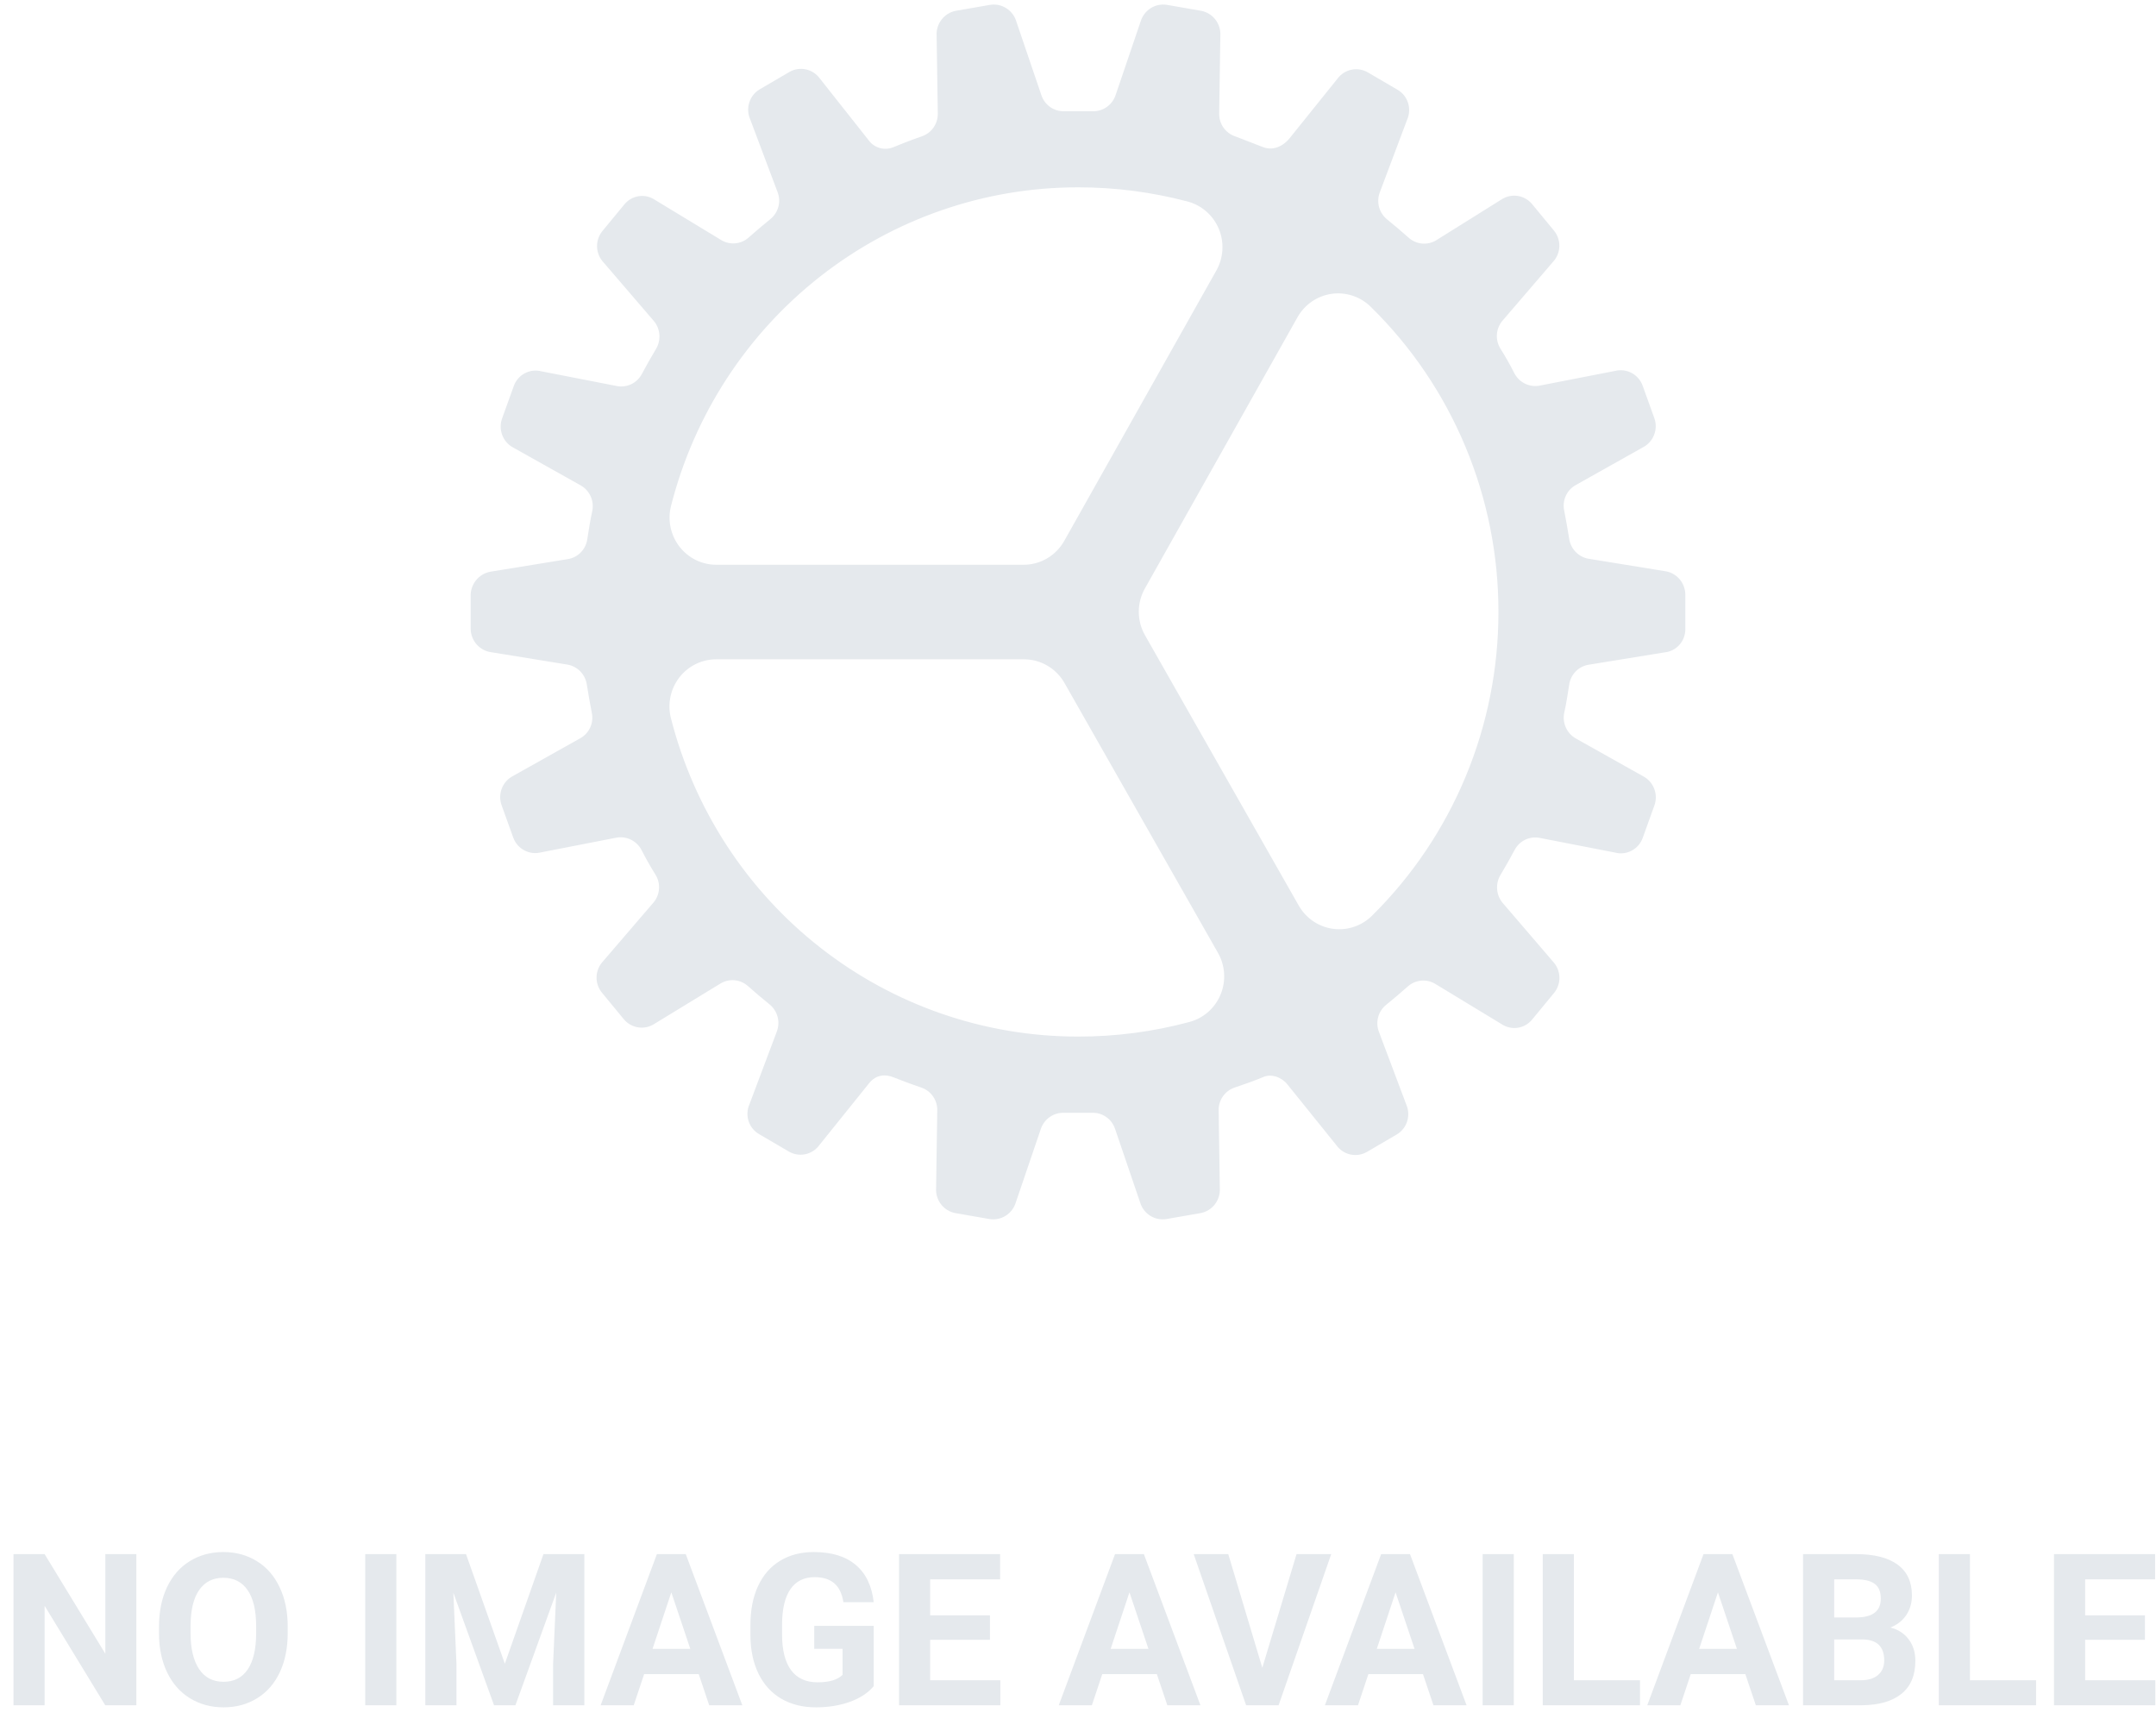 <svg width="250" height="200" viewBox="0 0 142 113" fill="none" xmlns="http://www.w3.org/2000/svg">
<path d="M32.398 37.334L37.414 36.518C37.738 36.463 38.036 36.305 38.264 36.067C38.492 35.828 38.639 35.523 38.683 35.194C38.779 34.572 38.876 33.949 39.01 33.347C39.075 33.024 39.038 32.688 38.903 32.388C38.769 32.087 38.544 31.837 38.26 31.673L33.819 29.184C33.483 29.01 33.221 28.719 33.083 28.364C32.945 28.009 32.94 27.616 33.069 27.258L33.839 25.122C33.967 24.762 34.224 24.464 34.557 24.285C34.892 24.105 35.28 24.058 35.647 24.151L40.626 25.122C40.949 25.185 41.285 25.141 41.582 24.998C41.88 24.854 42.123 24.618 42.278 24.323C42.566 23.78 42.874 23.235 43.201 22.69C43.373 22.407 43.453 22.076 43.429 21.744C43.405 21.412 43.278 21.096 43.066 20.842L39.741 16.97C39.483 16.692 39.335 16.33 39.324 15.95C39.313 15.569 39.441 15.199 39.683 14.907L41.124 13.16C41.364 12.866 41.704 12.673 42.077 12.619C42.451 12.564 42.831 12.653 43.143 12.866L47.507 15.513C47.787 15.681 48.114 15.755 48.438 15.723C48.763 15.692 49.069 15.557 49.313 15.338C49.774 14.929 50.255 14.521 50.736 14.131C50.992 13.925 51.176 13.643 51.263 13.325C51.349 13.007 51.333 12.67 51.217 12.361L49.409 7.555C49.255 7.207 49.234 6.813 49.349 6.45C49.464 6.086 49.708 5.778 50.034 5.584L51.996 4.437C52.323 4.249 52.707 4.189 53.075 4.268C53.444 4.347 53.77 4.56 53.994 4.866L57.194 8.913C57.373 9.168 57.632 9.354 57.928 9.442C58.225 9.53 58.542 9.515 58.829 9.398C58.829 9.398 59.906 8.952 60.714 8.678C61.023 8.574 61.292 8.373 61.481 8.104C61.671 7.835 61.77 7.512 61.766 7.183L61.689 2.046C61.666 1.664 61.783 1.287 62.017 0.986C62.25 0.685 62.585 0.48 62.958 0.411L65.187 0.023C65.56 -0.042 65.944 0.032 66.266 0.233C66.589 0.434 66.827 0.746 66.937 1.112L68.591 5.977C68.697 6.29 68.9 6.561 69.169 6.75C69.439 6.939 69.761 7.036 70.089 7.027H71.974C72.302 7.034 72.623 6.936 72.892 6.748C73.161 6.559 73.364 6.289 73.472 5.977L75.126 1.112C75.236 0.746 75.475 0.434 75.797 0.233C76.119 0.032 76.503 -0.042 76.876 0.023L79.105 0.411C79.478 0.48 79.813 0.685 80.047 0.986C80.281 1.287 80.397 1.664 80.375 2.046L80.298 7.183C80.293 7.513 80.393 7.837 80.583 8.106C80.773 8.375 81.043 8.576 81.354 8.68C81.796 8.855 82.757 9.225 83.219 9.4C83.758 9.594 84.392 9.439 84.912 8.835L88.087 4.885C88.311 4.581 88.638 4.37 89.007 4.292C89.375 4.214 89.758 4.276 90.085 4.464L92.047 5.612C92.373 5.802 92.619 6.107 92.736 6.468C92.853 6.83 92.834 7.223 92.681 7.571L90.874 12.377C90.759 12.685 90.744 13.023 90.83 13.34C90.917 13.658 91.1 13.94 91.354 14.146C91.835 14.534 92.316 14.944 92.777 15.354C93.021 15.572 93.328 15.707 93.652 15.739C93.977 15.77 94.303 15.697 94.583 15.529L98.884 12.841C99.198 12.633 99.576 12.547 99.948 12.601C100.32 12.655 100.66 12.845 100.903 13.134L102.344 14.882C102.586 15.173 102.713 15.544 102.703 15.924C102.692 16.304 102.544 16.667 102.286 16.944L98.961 20.816C98.744 21.069 98.615 21.385 98.59 21.718C98.566 22.051 98.649 22.383 98.826 22.665C99.153 23.183 99.461 23.727 99.749 24.298C99.906 24.59 100.15 24.825 100.447 24.968C100.744 25.111 101.078 25.156 101.401 25.096L106.38 24.125C106.747 24.035 107.134 24.084 107.467 24.263C107.801 24.442 108.057 24.739 108.188 25.096L108.957 27.232C109.087 27.59 109.082 27.984 108.943 28.339C108.805 28.694 108.544 28.985 108.207 29.159L103.772 31.65C103.486 31.811 103.259 32.06 103.124 32.362C102.988 32.663 102.953 33.001 103.022 33.324C103.138 33.945 103.253 34.549 103.349 35.171C103.396 35.498 103.543 35.803 103.771 36.041C103.999 36.279 104.296 36.438 104.619 36.495L109.634 37.31C110.008 37.357 110.352 37.538 110.603 37.821C110.854 38.104 110.995 38.469 111 38.849V41.124C111.005 41.507 110.867 41.877 110.614 42.162C110.361 42.447 110.011 42.625 109.634 42.662L104.619 43.478C104.295 43.533 103.997 43.691 103.768 43.929C103.54 44.168 103.393 44.474 103.349 44.802C103.253 45.424 103.157 46.047 103.022 46.649C102.957 46.972 102.995 47.308 103.129 47.608C103.264 47.909 103.489 48.159 103.772 48.323L108.213 50.816C108.549 50.99 108.811 51.281 108.949 51.636C109.087 51.991 109.092 52.384 108.963 52.742L108.194 54.879C108.065 55.238 107.809 55.536 107.475 55.715C107.141 55.895 106.753 55.943 106.386 55.849L101.407 54.879C101.083 54.815 100.748 54.859 100.45 55.002C100.153 55.146 99.909 55.382 99.755 55.677C99.466 56.22 99.159 56.765 98.832 57.31C98.659 57.593 98.579 57.924 98.603 58.256C98.627 58.588 98.754 58.904 98.966 59.158L102.292 63.034C102.549 63.311 102.698 63.674 102.708 64.054C102.719 64.434 102.591 64.805 102.349 65.097L100.909 66.844C100.669 67.138 100.329 67.331 99.955 67.385C99.582 67.439 99.202 67.351 98.889 67.138L94.526 64.491C94.245 64.323 93.919 64.249 93.594 64.281C93.27 64.312 92.964 64.447 92.72 64.665C92.258 65.075 91.777 65.483 91.297 65.873C91.041 66.079 90.856 66.361 90.77 66.678C90.683 66.997 90.7 67.334 90.816 67.642L92.624 72.448C92.775 72.798 92.794 73.191 92.677 73.553C92.56 73.915 92.315 74.222 91.989 74.414L90.027 75.561C89.7 75.749 89.316 75.809 88.947 75.73C88.579 75.651 88.252 75.438 88.029 75.132L84.8 71.124C84.396 70.619 83.742 70.406 83.223 70.619C82.569 70.891 82.127 71.046 81.319 71.32C81.008 71.424 80.738 71.625 80.548 71.894C80.358 72.163 80.258 72.487 80.263 72.817L80.34 77.954C80.363 78.336 80.246 78.713 80.012 79.014C79.778 79.315 79.444 79.52 79.071 79.589L76.842 79.977C76.469 80.042 76.085 79.968 75.762 79.767C75.44 79.566 75.201 79.254 75.092 78.888L73.438 74.033C73.332 73.719 73.129 73.448 72.859 73.259C72.59 73.07 72.267 72.973 71.939 72.982H70.055C69.727 72.975 69.406 73.073 69.137 73.262C68.868 73.451 68.664 73.721 68.556 74.033L66.903 78.888C66.793 79.254 66.554 79.566 66.232 79.767C65.909 79.968 65.525 80.042 65.152 79.977L62.923 79.589C62.551 79.52 62.216 79.315 61.982 79.014C61.748 78.713 61.631 78.336 61.654 77.954L61.731 72.817C61.736 72.487 61.636 72.163 61.446 71.894C61.256 71.625 60.986 71.424 60.675 71.32C59.867 71.046 59.329 70.833 58.829 70.639C58.329 70.444 57.713 70.444 57.233 71.046L53.963 75.113C53.739 75.42 53.41 75.632 53.04 75.711C52.67 75.789 52.285 75.727 51.957 75.536L49.996 74.388C49.667 74.199 49.42 73.892 49.303 73.529C49.186 73.166 49.206 72.772 49.361 72.423L51.169 67.617C51.283 67.308 51.298 66.971 51.212 66.653C51.125 66.335 50.942 66.053 50.688 65.846C50.207 65.458 49.726 65.05 49.265 64.64C49.021 64.422 48.715 64.287 48.39 64.255C48.065 64.224 47.739 64.298 47.459 64.466L43.111 67.12C42.797 67.329 42.418 67.414 42.046 67.36C41.674 67.306 41.334 67.116 41.091 66.827L39.651 65.079C39.409 64.788 39.281 64.417 39.291 64.037C39.302 63.657 39.45 63.294 39.708 63.017L43.033 59.145C43.25 58.892 43.38 58.576 43.404 58.243C43.428 57.91 43.346 57.578 43.168 57.296C42.841 56.772 42.533 56.227 42.245 55.663C42.088 55.371 41.844 55.137 41.547 54.993C41.251 54.85 40.916 54.805 40.593 54.865L35.614 55.836C35.247 55.926 34.86 55.877 34.527 55.698C34.193 55.519 33.937 55.222 33.806 54.865L33.037 52.729C32.908 52.371 32.913 51.977 33.051 51.622C33.189 51.268 33.451 50.976 33.787 50.803L38.227 48.313C38.514 48.152 38.741 47.903 38.876 47.601C39.011 47.3 39.047 46.962 38.977 46.639C38.862 46.018 38.747 45.414 38.651 44.792C38.604 44.465 38.457 44.16 38.229 43.922C38.001 43.684 37.704 43.526 37.381 43.468L32.365 42.653C31.992 42.606 31.648 42.425 31.397 42.142C31.146 41.859 31.005 41.494 31 41.115V38.835C31.021 38.459 31.173 38.102 31.428 37.827C31.684 37.553 32.028 37.378 32.398 37.334ZM70.997 12.037C64.854 12.035 58.886 14.097 54.032 17.898C49.178 21.7 45.716 27.024 44.191 33.033C44.078 33.491 44.069 33.969 44.166 34.431C44.264 34.893 44.464 35.327 44.752 35.699C45.04 36.071 45.408 36.372 45.828 36.579C46.249 36.786 46.71 36.893 47.178 36.893H67.418C67.962 36.893 68.496 36.748 68.965 36.472C69.435 36.196 69.824 35.799 70.093 35.322L80.113 17.513C80.346 17.099 80.482 16.637 80.51 16.161C80.538 15.686 80.458 15.21 80.275 14.771C80.091 14.332 79.811 13.941 79.454 13.629C79.098 13.317 78.675 13.092 78.219 12.971C75.862 12.347 73.434 12.033 70.997 12.037ZM98.691 40C98.695 36.256 97.954 32.549 96.511 29.1C95.069 25.65 92.956 22.528 90.296 19.919C89.961 19.584 89.553 19.331 89.105 19.18C88.656 19.029 88.18 18.984 87.711 19.049C87.243 19.115 86.796 19.288 86.405 19.555C86.014 19.823 85.689 20.178 85.456 20.593L75.409 38.447C75.144 38.916 75.004 39.447 75.004 39.987C75.004 40.528 75.144 41.059 75.409 41.528L85.538 59.335C85.774 59.749 86.1 60.102 86.492 60.368C86.884 60.634 87.332 60.805 87.8 60.868C88.269 60.931 88.745 60.885 89.192 60.732C89.64 60.579 90.047 60.325 90.381 59.987C93.015 57.383 95.106 54.273 96.533 50.84C97.96 47.408 98.694 43.722 98.691 40ZM70.997 67.963C73.477 67.969 75.946 67.646 78.342 67.001C78.798 66.879 79.22 66.652 79.576 66.339C79.931 66.025 80.211 65.633 80.392 65.193C80.574 64.753 80.652 64.277 80.622 63.801C80.592 63.325 80.454 62.863 80.219 62.45L70.107 44.672C69.836 44.199 69.447 43.806 68.978 43.534C68.51 43.261 67.978 43.118 67.437 43.119H47.168C46.701 43.119 46.239 43.226 45.819 43.433C45.399 43.641 45.031 43.941 44.743 44.314C44.456 44.686 44.256 45.119 44.159 45.581C44.062 46.043 44.07 46.521 44.184 46.979C45.712 52.986 49.176 58.309 54.031 62.108C58.886 65.907 64.855 67.967 70.997 67.963Z" fill="#E5E9ED"/>
<path d="M8.982 112H6.932L2.939 105.451V112H0.889V102.047H2.939L6.938 108.609V102.047H8.982V112ZM18.949 107.249C18.949 108.229 18.776 109.088 18.43 109.826C18.083 110.564 17.587 111.134 16.939 111.535C16.297 111.936 15.559 112.137 14.725 112.137C13.9 112.137 13.164 111.938 12.517 111.542C11.87 111.146 11.368 110.58 11.013 109.847C10.657 109.108 10.477 108.261 10.473 107.304V106.812C10.473 105.832 10.648 104.97 10.999 104.228C11.354 103.48 11.854 102.908 12.496 102.512C13.143 102.111 13.882 101.91 14.711 101.91C15.54 101.91 16.276 102.111 16.919 102.512C17.566 102.908 18.065 103.48 18.416 104.228C18.771 104.97 18.949 105.829 18.949 106.805V107.249ZM16.871 106.798C16.871 105.754 16.684 104.961 16.311 104.419C15.937 103.877 15.404 103.605 14.711 103.605C14.023 103.605 13.492 103.874 13.118 104.412C12.745 104.945 12.555 105.729 12.551 106.764V107.249C12.551 108.265 12.738 109.054 13.111 109.614C13.485 110.175 14.023 110.455 14.725 110.455C15.413 110.455 15.941 110.186 16.311 109.648C16.68 109.106 16.866 108.318 16.871 107.283V106.798ZM26.106 112H24.056V102.047H26.106V112ZM30.693 102.047L33.25 109.266L35.793 102.047H38.486V112H36.429V109.279L36.634 104.583L33.947 112H32.539L29.859 104.59L30.064 109.279V112H28.014V102.047H30.693ZM46.02 109.949H42.424L41.74 112H39.56L43.265 102.047H45.165L48.891 112H46.71L46.02 109.949ZM42.977 108.288H45.466L44.215 104.562L42.977 108.288ZM57.545 110.742C57.176 111.184 56.654 111.528 55.98 111.774C55.305 112.016 54.558 112.137 53.737 112.137C52.876 112.137 52.12 111.95 51.468 111.576C50.821 111.198 50.319 110.651 49.964 109.936C49.613 109.22 49.433 108.379 49.424 107.413V106.736C49.424 105.743 49.59 104.884 49.923 104.159C50.26 103.43 50.743 102.874 51.372 102.491C52.005 102.104 52.746 101.91 53.594 101.91C54.774 101.91 55.697 102.193 56.362 102.758C57.028 103.318 57.422 104.136 57.545 105.212H55.549C55.458 104.642 55.255 104.225 54.94 103.961C54.63 103.697 54.202 103.564 53.655 103.564C52.958 103.564 52.427 103.826 52.062 104.351C51.698 104.875 51.513 105.654 51.509 106.688V107.324C51.509 108.368 51.707 109.156 52.103 109.689C52.5 110.223 53.081 110.489 53.847 110.489C54.617 110.489 55.166 110.325 55.494 109.997V108.281H53.628V106.771H57.545V110.742ZM65.201 107.687H61.264V110.353H65.885V112H59.213V102.047H65.871V103.708H61.264V106.08H65.201V107.687ZM76.193 109.949H72.598L71.914 112H69.733L73.439 102.047H75.339L79.064 112H76.884L76.193 109.949ZM73.151 108.288H75.64L74.389 104.562L73.151 108.288ZM83.139 109.532L85.394 102.047H87.678L84.212 112H82.072L78.62 102.047H80.897L83.139 109.532ZM93.721 109.949H90.125L89.441 112H87.261L90.966 102.047H92.866L96.592 112H94.411L93.721 109.949ZM90.679 108.288H93.167L91.916 104.562L90.679 108.288ZM99.702 112H97.651V102.047H99.702V112ZM103.66 110.353H108.015V112H101.609V102.047H103.66V110.353ZM114.953 109.949H111.357L110.674 112H108.493L112.198 102.047H114.099L117.824 112H115.644L114.953 109.949ZM111.911 108.288H114.399L113.148 104.562L111.911 108.288ZM118.754 112V102.047H122.24C123.448 102.047 124.364 102.279 124.988 102.744C125.613 103.204 125.925 103.881 125.925 104.774C125.925 105.262 125.799 105.693 125.549 106.066C125.298 106.436 124.95 106.707 124.503 106.88C125.013 107.007 125.414 107.265 125.706 107.652C126.002 108.04 126.15 108.514 126.15 109.074C126.15 110.031 125.845 110.756 125.234 111.248C124.624 111.74 123.753 111.991 122.623 112H118.754ZM120.805 107.666V110.353H122.562C123.045 110.353 123.421 110.239 123.689 110.011C123.963 109.778 124.1 109.459 124.1 109.054C124.1 108.142 123.628 107.68 122.685 107.666H120.805ZM120.805 106.217H122.322C123.357 106.199 123.874 105.786 123.874 104.979C123.874 104.528 123.742 104.205 123.478 104.009C123.218 103.808 122.805 103.708 122.24 103.708H120.805V106.217ZM129.746 110.353H134.101V112H127.695V102.047H129.746V110.353ZM141.271 107.687H137.334V110.353H141.955V112H135.283V102.047H141.941V103.708H137.334V106.08H141.271V107.687Z" fill="#E5E9ED"/>
</svg>
